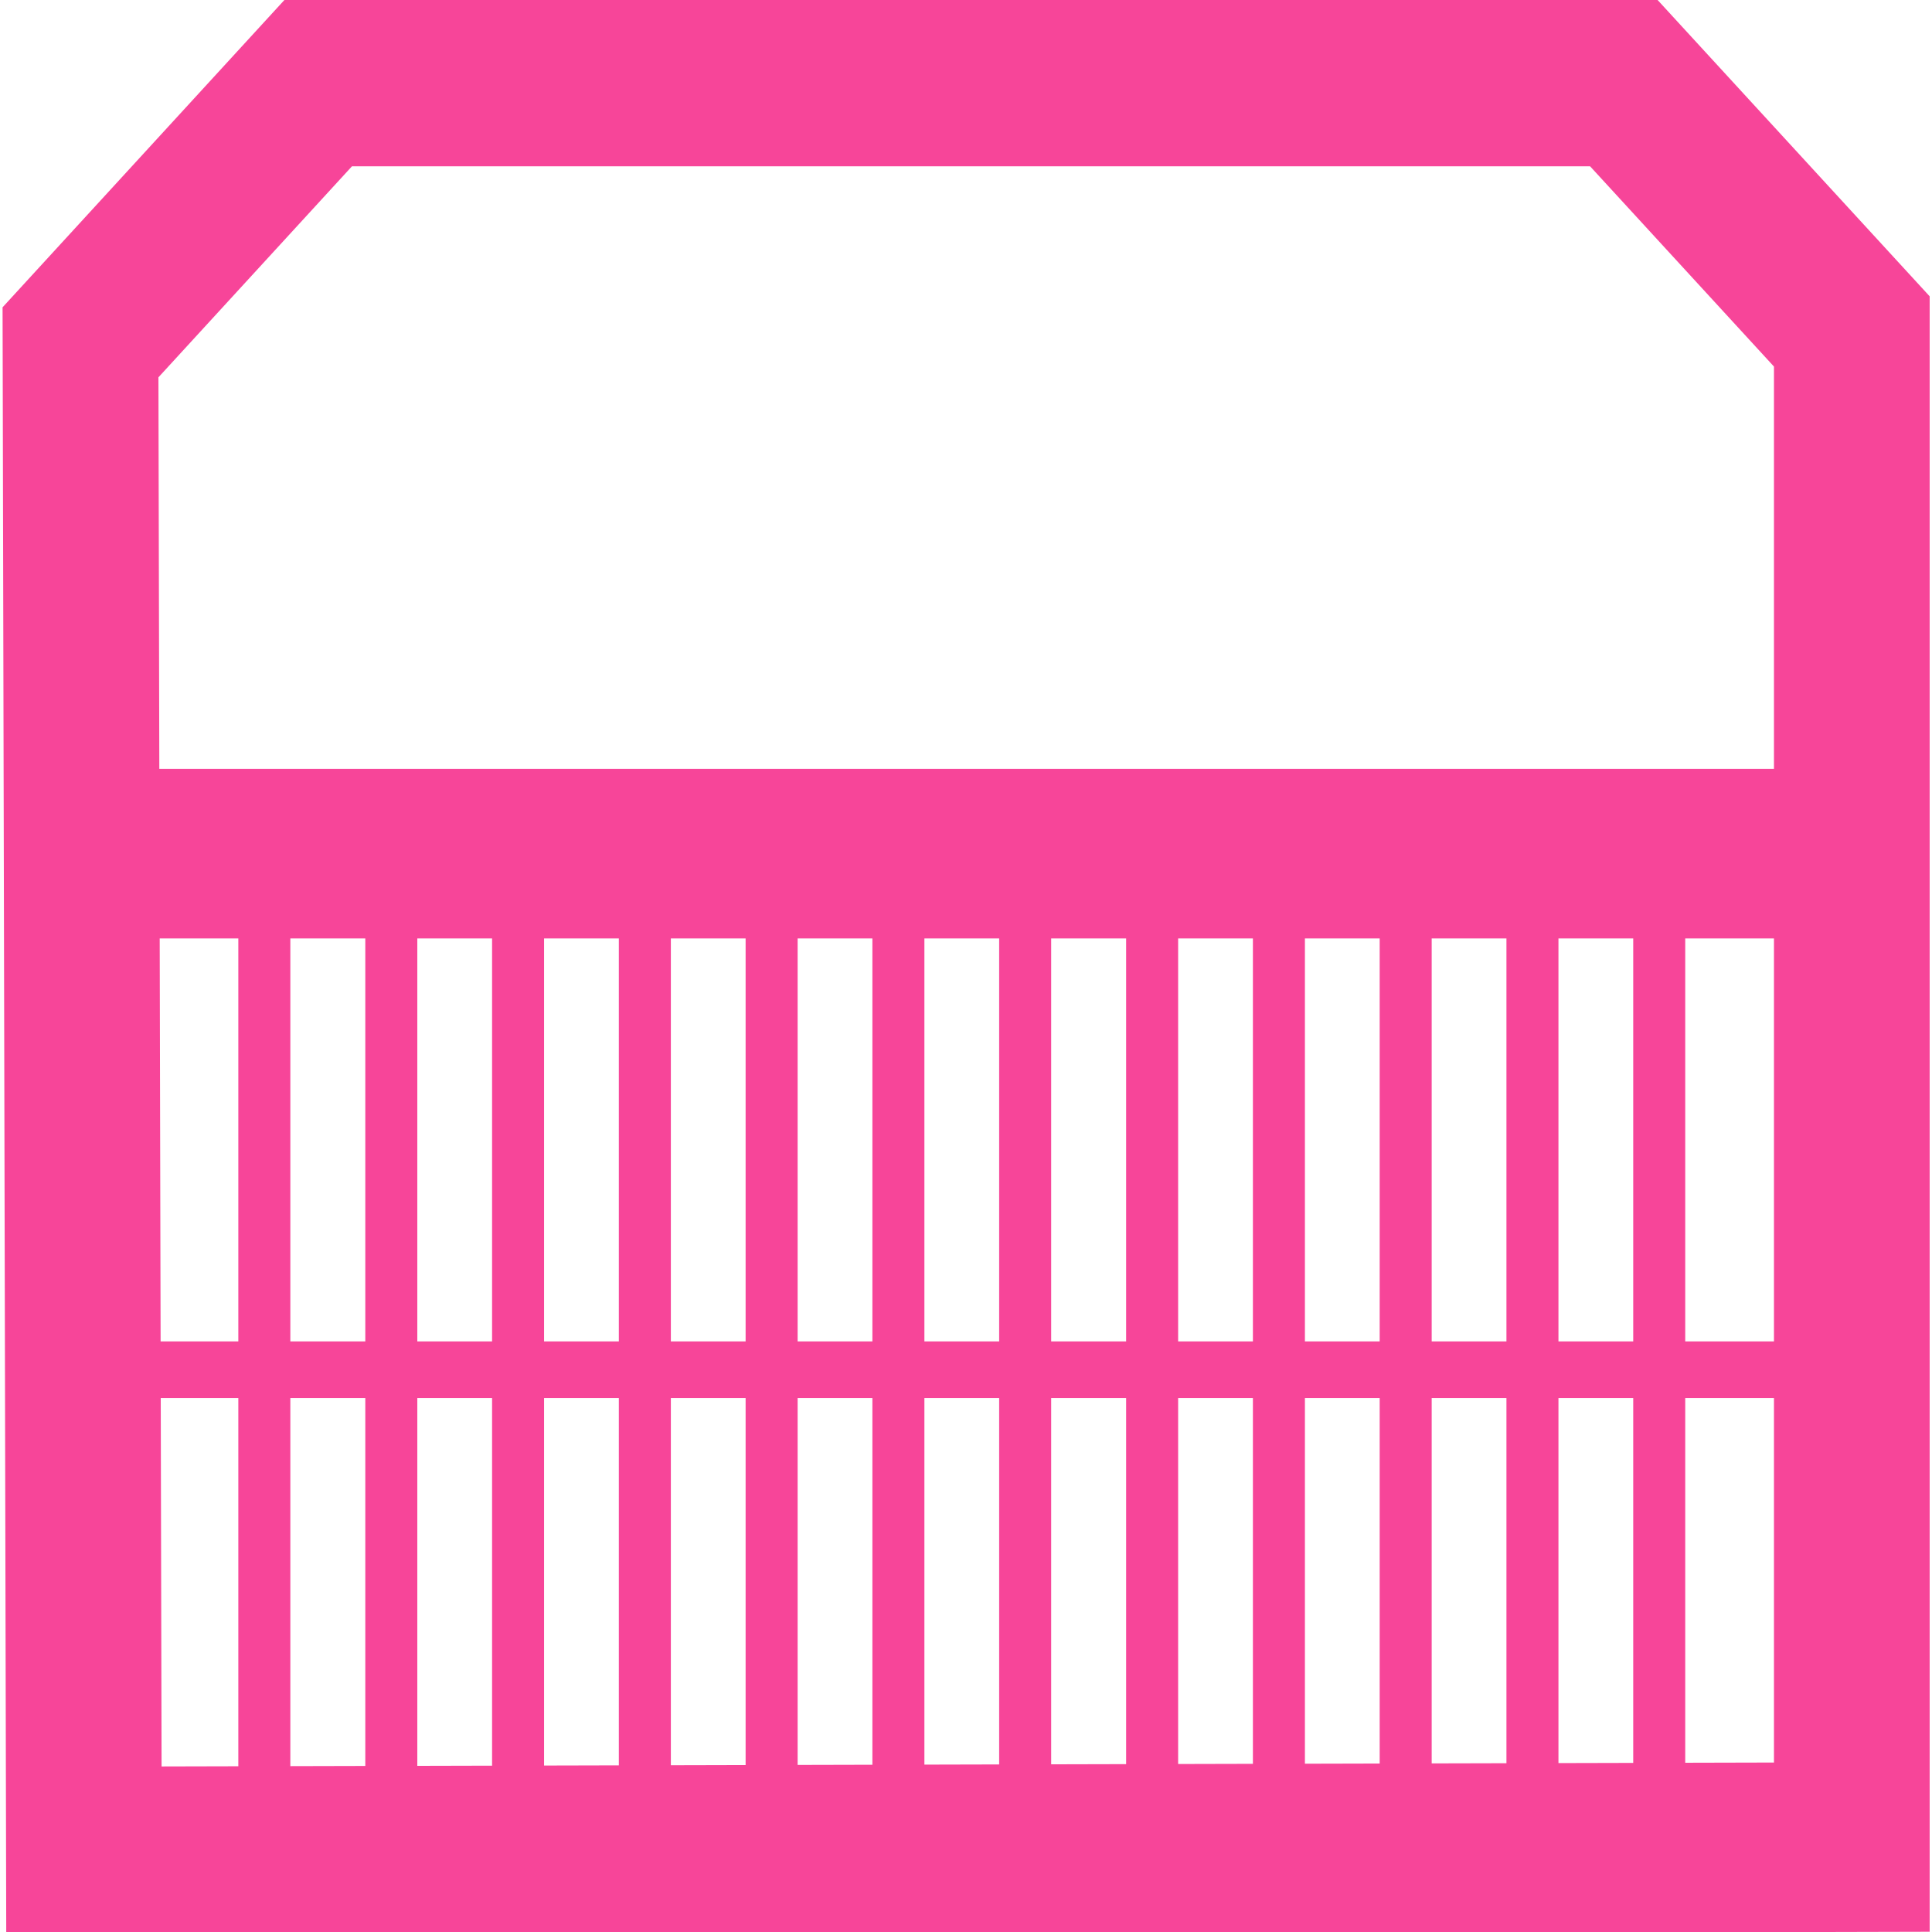 <?xml version="1.0" encoding="UTF-8" standalone="no"?>
<!-- Created with Inkscape (http://www.inkscape.org/) -->

<svg
   width="48"
   height="48"
   viewBox="0 0 12.7 12.7"
   version="1.1"
   id="svg5"
   inkscape:version="1.2.2 (b0a8486541, 2022-12-01)"
   sodipodi:docname="board-icon.svg"
   xmlns:inkscape="http://www.inkscape.org/namespaces/inkscape"
   xmlns:sodipodi="http://sodipodi.sourceforge.net/DTD/sodipodi-0.dtd"
   xmlns="http://www.w3.org/2000/svg"
   xmlns:svg="http://www.w3.org/2000/svg">
  <sodipodi:namedview
     id="namedview7"
     pagecolor="#ffffff"
     bordercolor="#666666"
     borderopacity="1.0"
     inkscape:showpageshadow="2"
     inkscape:pageopacity="0.0"
     inkscape:pagecheckerboard="0"
     inkscape:deskcolor="#d1d1d1"
     inkscape:document-units="px"
     showgrid="false"
     inkscape:zoom="14.638496"
     inkscape:cx="34.463923"
     inkscape:cy="30.399298"
     inkscape:window-width="2880"
     inkscape:window-height="1551"
     inkscape:window-x="0"
     inkscape:window-y="0"
     inkscape:window-maximized="1"
     inkscape:current-layer="g3444" />
  <defs
     id="defs2" />
  <g
     inkscape:label="Layer 1"
     inkscape:groupmode="layer"
     id="layer1">
    <g
       id="g3444"
       transform="matrix(1.29,0,0,1.405,-1.837,-2.579)">
      <g
         id="g446"
         style="stroke-width:0.593;stroke-dasharray:none"
         transform="matrix(1.338,0,0,1.338,-2.149,-2.149)">
        <path
           style="fill:none;stroke:#f74599;stroke-width:0.593;stroke-linecap:butt;stroke-linejoin:miter;stroke-dasharray:none;stroke-opacity:1"
           d="M 2.99,9.452 9.723,9.437 V 4.137 L 8.849,3.263 H 3.888 L 2.977,4.175 Z"
           id="path236"
           sodipodi:nodetypes="ccccccc" />
        <path
           style="fill:none;stroke:#f74599;stroke-width:0.593;stroke-linecap:butt;stroke-linejoin:miter;stroke-dasharray:none;stroke-opacity:1"
           d="M 3.017,5.963 H 9.758"
           id="path442" />
      </g>
      <path
         style="fill:none;stroke:#f74599;stroke-width:0.265px;stroke-linecap:butt;stroke-linejoin:miter;stroke-opacity:1"
         d="M 1.853,8.244 H 10.865"
         id="path1744" />
      <path
         style="fill:none;stroke:#f74599;stroke-width:0.265px;stroke-linecap:butt;stroke-linejoin:miter;stroke-opacity:1"
         d="m 2.771,5.833 v 4.649 h 0.004"
         id="path1746" />
      <path
         style="fill:none;stroke:#f74599;stroke-width:0.265px;stroke-linecap:butt;stroke-linejoin:miter;stroke-opacity:1"
         d="M 3.418,5.721 V 10.37 h 0.004"
         id="path1746-3" />
      <path
         style="fill:none;stroke:#f74599;stroke-width:0.265px;stroke-linecap:butt;stroke-linejoin:miter;stroke-opacity:1"
         d="m 4.064,5.986 v 4.649 h 0.004"
         id="path1746-6" />
      <path
         style="fill:none;stroke:#f74599;stroke-width:0.265px;stroke-linecap:butt;stroke-linejoin:miter;stroke-opacity:1"
         d="m 4.71,5.874 v 4.649 h 0.004"
         id="path1746-3-7" />
      <path
         style="fill:none;stroke:#f74599;stroke-width:0.265px;stroke-linecap:butt;stroke-linejoin:miter;stroke-opacity:1"
         d="m 5.356,5.7 v 4.649 h 0.004"
         id="path1746-5" />
      <path
         style="fill:none;stroke:#f74599;stroke-width:0.265px;stroke-linecap:butt;stroke-linejoin:miter;stroke-opacity:1"
         d="m 6.002,5.589 v 4.649 h 0.004"
         id="path1746-3-3" />
      <path
         style="fill:none;stroke:#f74599;stroke-width:0.265px;stroke-linecap:butt;stroke-linejoin:miter;stroke-opacity:1"
         d="m 6.648,5.853 v 4.649 h 0.004"
         id="path1746-6-5" />
      <path
         style="fill:none;stroke:#f74599;stroke-width:0.265px;stroke-linecap:butt;stroke-linejoin:miter;stroke-opacity:1"
         d="m 7.295,5.742 v 4.649 h 0.004"
         id="path1746-3-7-6" />
      <path
         style="fill:none;stroke:#f74599;stroke-width:0.265px;stroke-linecap:butt;stroke-linejoin:miter;stroke-opacity:1"
         d="m 7.941,6.007 v 4.649 h 0.004"
         id="path1746-6-2" />
      <path
         style="fill:none;stroke:#f74599;stroke-width:0.265px;stroke-linecap:butt;stroke-linejoin:miter;stroke-opacity:1"
         d="m 8.587,5.895 v 4.649 h 0.004"
         id="path1746-3-7-9" />
      <path
         style="fill:none;stroke:#f74599;stroke-width:0.265px;stroke-linecap:butt;stroke-linejoin:miter;stroke-opacity:1"
         d="M 9.233,5.721 V 10.37 h 0.004"
         id="path1746-5-1" />
      <path
         style="fill:none;stroke:#f74599;stroke-width:0.265px;stroke-linecap:butt;stroke-linejoin:miter;stroke-opacity:1"
         d="m 9.879,5.61 v 4.649 h 0.004"
         id="path1746-3-3-2" />
    </g>
  </g>
</svg>
